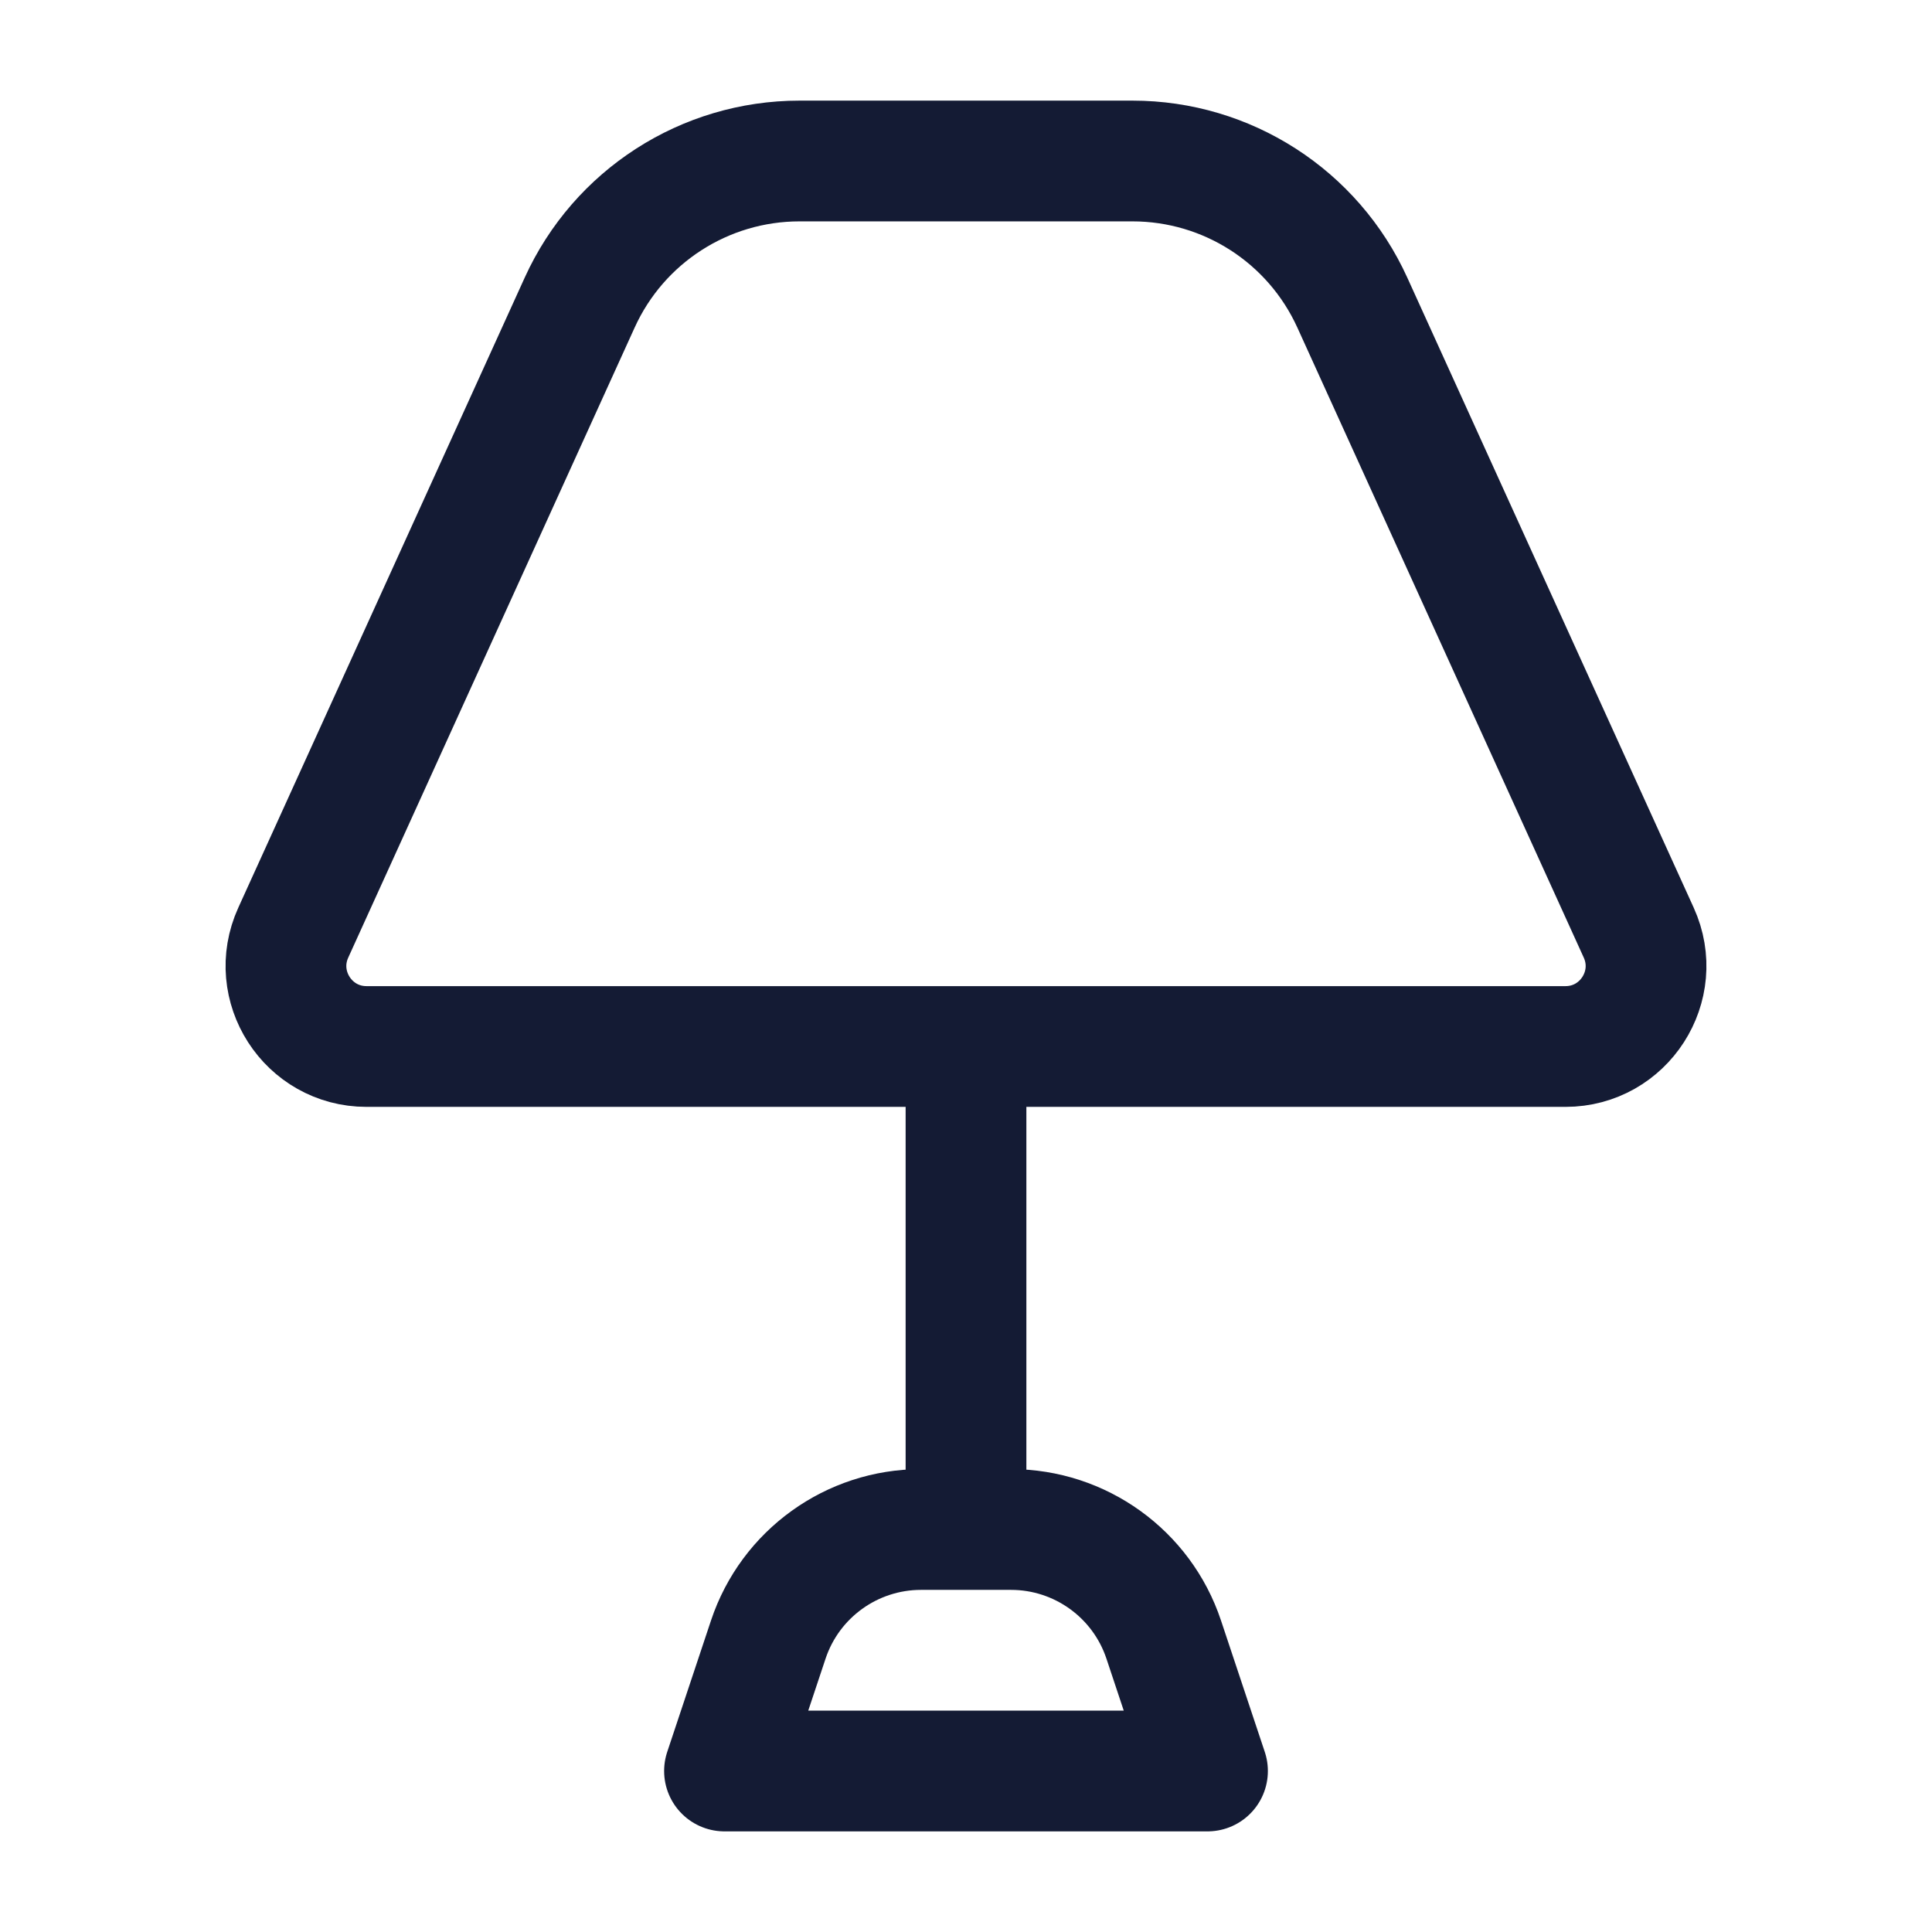 <svg width="24" height="24" viewBox="0 0 24 24" fill="none" xmlns="http://www.w3.org/2000/svg">
<path d="M12 13V19" stroke="#141B34" stroke-width="1.5"/>
<path d="M9 22H15L14.456 20.367C14.184 19.551 13.419 19 12.559 19H11.441C10.581 19 9.816 19.551 9.544 20.367L9 22Z" stroke="#141B34" stroke-width="1.5" stroke-linejoin="round"/>
<path d="M3.643 11.586L7.201 3.759C7.687 2.688 8.755 2 9.932 2H14.068C15.245 2 16.312 2.688 16.799 3.759L20.357 11.586C20.658 12.248 20.174 13 19.447 13H4.553C3.826 13 3.342 12.248 3.643 11.586Z" stroke="#141B34" stroke-width="1.5" stroke-linejoin="round"/>
</svg>
